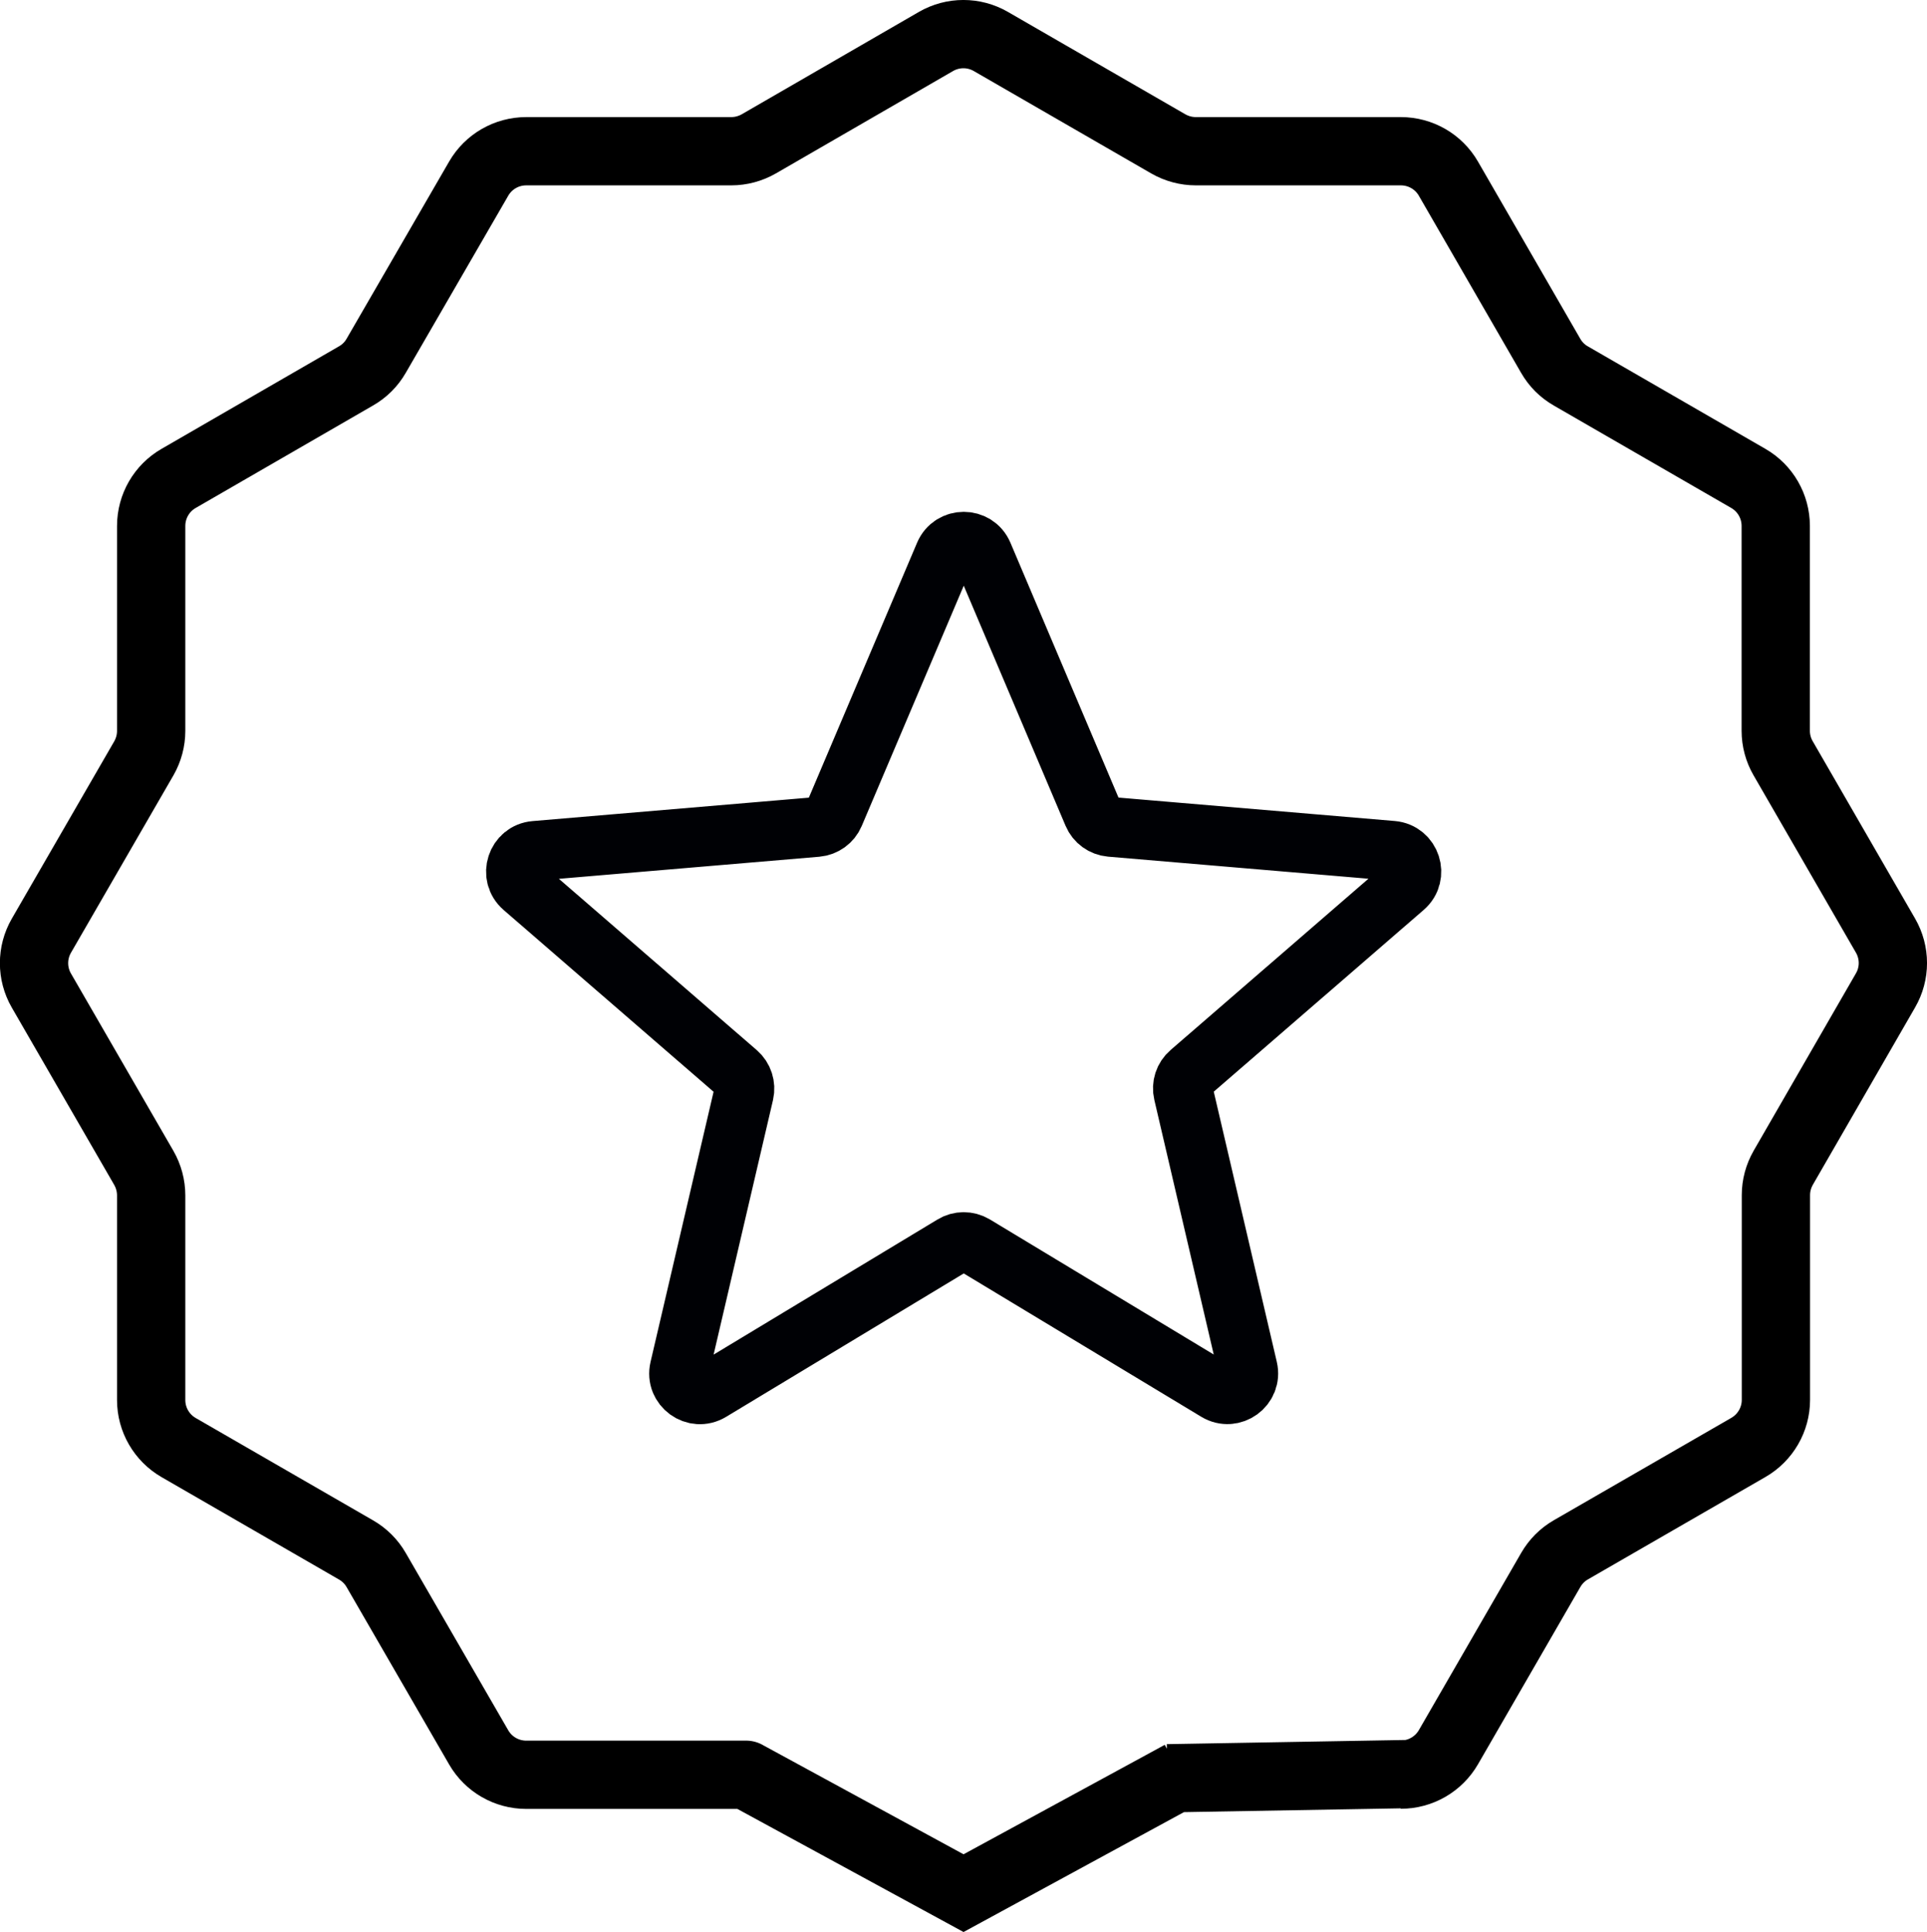<?xml version="1.0" encoding="utf-8"?>
<!-- Generator: Adobe Illustrator 23.0.1, SVG Export Plug-In . SVG Version: 6.00 Build 0)  -->
<svg version="1.1" id="Слой_1" xmlns="http://www.w3.org/2000/svg" xmlns:xlink="http://www.w3.org/1999/xlink" x="0px" y="0px"
	 viewBox="0 0 2257.5 2263.8" style="enable-background:new 0 0 2257.5 2263.8;" xml:space="preserve">
<style type="text/css">
	.st0{fill-rule:evenodd;clip-rule:evenodd;fill:none;stroke:#000000;stroke-width:80;stroke-miterlimit:10;}
	.st1{fill:none;stroke:#000105;stroke-width:70;stroke-miterlimit:10;}
</style>
<path class="st0" d="M616.5,2079.6L616.5,2079.6c-23,0-44.2-12.2-55.7-32.1l-120.1-207.8c-5.6-9.8-13.8-17.9-23.5-23.5l-207.9-120
	c-19.9-11.5-32.2-32.7-32.2-55.7v-239.8c0-11.3-3-22.4-8.6-32.2l-120-207.8c-11.5-19.9-11.5-44.4,0-64.3l120-207.8
	c5.6-9.8,8.6-20.9,8.6-32.1V616.3c0-23,12.2-44.2,32.1-55.7l208-120.2c9.8-5.6,17.9-13.7,23.5-23.5l120.1-207.6
	c11.5-19.9,32.7-32.1,55.7-32.1h240.2c11.3,0,22.4-3,32.2-8.6l207.6-120c19.9-11.5,44.4-11.5,64.3,0l207.9,120
	c9.8,5.6,20.9,8.6,32.2,8.6h240.2c23,0,44.2,12.2,55.7,32.1L1816.7,417c5.6,9.8,13.7,17.9,23.5,23.5l208,120.1
	c19.9,11.5,32.1,32.7,32.1,55.7v240c0,11.3,3,22.4,8.6,32.1l120,207.9c11.5,19.9,11.5,44.4,0,64.2l-119.8,207.8
	c-5.6,9.8-8.6,20.8-8.6,32.1v239.9c0,23-12.3,44.2-32.2,55.7l-208,120c-9.8,5.6-17.9,13.8-23.5,23.5l-119.9,207.7
	c-11.5,19.9-32.7,32.2-55.7,32.2h-0.3 M1383.7,2079.6L1383.7,2079.6l-9.7,5.3l-245.2,133.4L874,2079.6c0,0,0-0.1,0,0 M874,2079.6
	l-257.5,0 M1653.3,2078.7l-285.7,5"/>
<g>
	<path class="st1" d="M1141.5,1458.8l283.8,171.3c18.5,11.2,41.3-5.4,36.4-26.4l-75.3-322.8c-2.1-8.8,0.9-18.1,7.8-24l250.8-217.2
		c16.3-14.1,7.6-40.9-13.9-42.8l-330.1-28c-9-0.8-16.9-6.5-20.4-14.8l-129.1-304.5c-8.4-19.8-36.5-19.8-44.9,0L977.3,954.2
		c-3.5,8.3-11.4,14-20.4,14.8l-330.1,28c-21.5,1.8-30.2,28.6-13.9,42.8l250.8,217.2c6.8,5.9,9.8,15.2,7.8,24l-75.3,322.8
		c-4.9,21,17.9,37.6,36.4,26.4l283.8-171.3C1124,1454.2,1133.7,1454.2,1141.5,1458.8z"/>
</g>
</svg>
